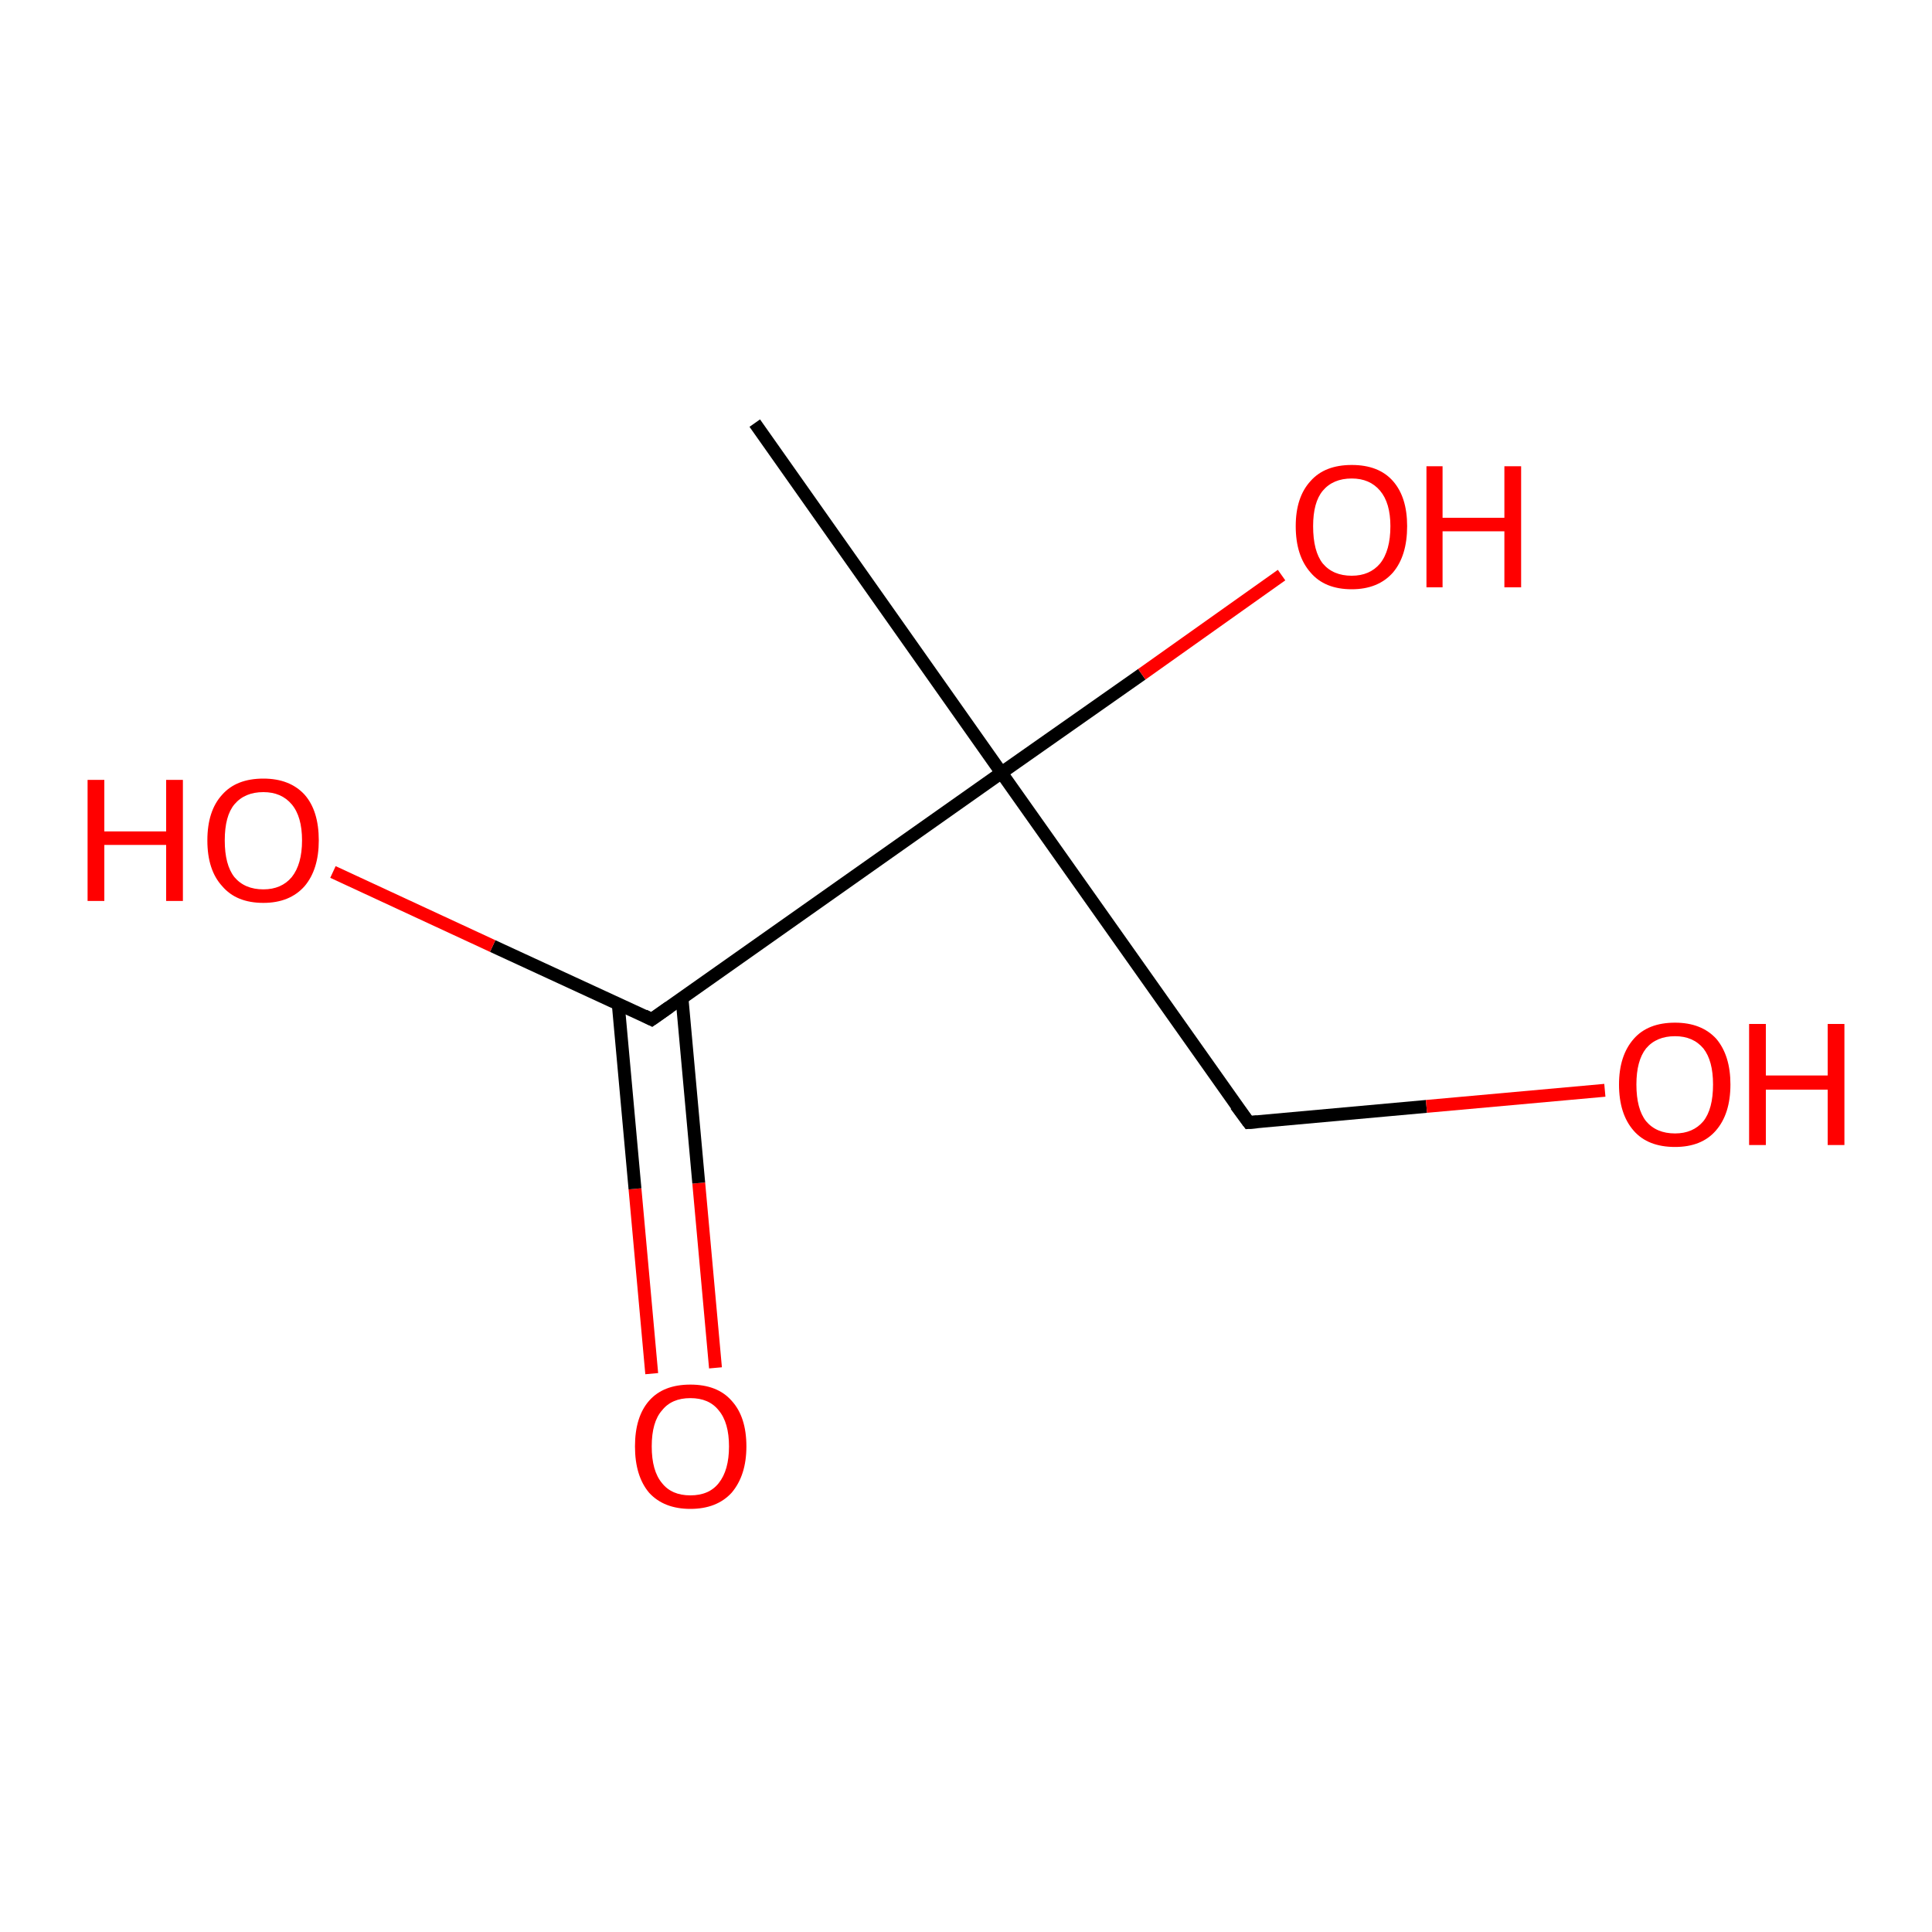 <?xml version='1.0' encoding='iso-8859-1'?>
<svg version='1.1' baseProfile='full'
              xmlns='http://www.w3.org/2000/svg'
                      xmlns:rdkit='http://www.rdkit.org/xml'
                      xmlns:xlink='http://www.w3.org/1999/xlink'
                  xml:space='preserve'
width='300px' height='300px' viewBox='0 0 300 300'>
<!-- END OF HEADER -->
<rect style='opacity:1.0;fill:#FFFFFF;stroke:none' width='300.0' height='300.0' x='0.0' y='0.0'> </rect>
<path class='bond-0 atom-0 atom-1' d='M 101.2,213.3 L 98.6,184.6' style='fill:none;fill-rule:evenodd;stroke:#FF0000;stroke-width:2.0px;stroke-linecap:butt;stroke-linejoin:miter;stroke-opacity:1' />
<path class='bond-0 atom-0 atom-1' d='M 98.6,184.6 L 96.0,155.9' style='fill:none;fill-rule:evenodd;stroke:#000000;stroke-width:2.0px;stroke-linecap:butt;stroke-linejoin:miter;stroke-opacity:1' />
<path class='bond-0 atom-0 atom-1' d='M 111.1,212.4 L 108.5,183.7' style='fill:none;fill-rule:evenodd;stroke:#FF0000;stroke-width:2.0px;stroke-linecap:butt;stroke-linejoin:miter;stroke-opacity:1' />
<path class='bond-0 atom-0 atom-1' d='M 108.5,183.7 L 105.9,155.0' style='fill:none;fill-rule:evenodd;stroke:#000000;stroke-width:2.0px;stroke-linecap:butt;stroke-linejoin:miter;stroke-opacity:1' />
<path class='bond-1 atom-1 atom-2' d='M 101.2,158.3 L 155.5,120.0' style='fill:none;fill-rule:evenodd;stroke:#000000;stroke-width:2.0px;stroke-linecap:butt;stroke-linejoin:miter;stroke-opacity:1' />
<path class='bond-2 atom-2 atom-3' d='M 155.5,120.0 L 117.2,65.7' style='fill:none;fill-rule:evenodd;stroke:#000000;stroke-width:2.0px;stroke-linecap:butt;stroke-linejoin:miter;stroke-opacity:1' />
<path class='bond-3 atom-2 atom-4' d='M 155.5,120.0 L 193.9,174.3' style='fill:none;fill-rule:evenodd;stroke:#000000;stroke-width:2.0px;stroke-linecap:butt;stroke-linejoin:miter;stroke-opacity:1' />
<path class='bond-4 atom-4 atom-5' d='M 193.9,174.3 L 221.5,171.8' style='fill:none;fill-rule:evenodd;stroke:#000000;stroke-width:2.0px;stroke-linecap:butt;stroke-linejoin:miter;stroke-opacity:1' />
<path class='bond-4 atom-4 atom-5' d='M 221.5,171.8 L 249.2,169.3' style='fill:none;fill-rule:evenodd;stroke:#FF0000;stroke-width:2.0px;stroke-linecap:butt;stroke-linejoin:miter;stroke-opacity:1' />
<path class='bond-5 atom-2 atom-6' d='M 155.5,120.0 L 177.3,104.7' style='fill:none;fill-rule:evenodd;stroke:#000000;stroke-width:2.0px;stroke-linecap:butt;stroke-linejoin:miter;stroke-opacity:1' />
<path class='bond-5 atom-2 atom-6' d='M 177.3,104.7 L 199.0,89.3' style='fill:none;fill-rule:evenodd;stroke:#FF0000;stroke-width:2.0px;stroke-linecap:butt;stroke-linejoin:miter;stroke-opacity:1' />
<path class='bond-6 atom-1 atom-7' d='M 101.2,158.3 L 76.5,146.9' style='fill:none;fill-rule:evenodd;stroke:#000000;stroke-width:2.0px;stroke-linecap:butt;stroke-linejoin:miter;stroke-opacity:1' />
<path class='bond-6 atom-1 atom-7' d='M 76.5,146.9 L 51.7,135.4' style='fill:none;fill-rule:evenodd;stroke:#FF0000;stroke-width:2.0px;stroke-linecap:butt;stroke-linejoin:miter;stroke-opacity:1' />
<path d='M 103.9,156.4 L 101.2,158.3 L 100.0,157.7' style='fill:none;stroke:#000000;stroke-width:2.0px;stroke-linecap:butt;stroke-linejoin:miter;stroke-opacity:1;' />
<path d='M 191.9,171.6 L 193.9,174.3 L 195.2,174.2' style='fill:none;stroke:#000000;stroke-width:2.0px;stroke-linecap:butt;stroke-linejoin:miter;stroke-opacity:1;' />
<path class='atom-0' d='M 98.6 224.6
Q 98.6 220.0, 100.8 217.5
Q 103.0 215.0, 107.2 215.0
Q 111.4 215.0, 113.6 217.5
Q 115.9 220.0, 115.9 224.6
Q 115.9 229.1, 113.6 231.8
Q 111.3 234.3, 107.2 234.3
Q 103.1 234.3, 100.8 231.8
Q 98.6 229.2, 98.6 224.6
M 107.2 232.2
Q 110.1 232.2, 111.6 230.3
Q 113.2 228.3, 113.2 224.6
Q 113.2 220.9, 111.6 219.0
Q 110.1 217.1, 107.2 217.1
Q 104.3 217.1, 102.8 219.0
Q 101.2 220.8, 101.2 224.6
Q 101.2 228.4, 102.8 230.3
Q 104.3 232.2, 107.2 232.2
' fill='#FF0000'/>
<path class='atom-5' d='M 251.4 168.4
Q 251.4 163.9, 253.7 161.3
Q 255.9 158.8, 260.1 158.8
Q 264.2 158.8, 266.5 161.3
Q 268.7 163.9, 268.7 168.4
Q 268.7 173.0, 266.4 175.6
Q 264.2 178.1, 260.1 178.1
Q 255.9 178.1, 253.7 175.6
Q 251.4 173.0, 251.4 168.4
M 260.1 176.0
Q 262.9 176.0, 264.5 174.1
Q 266.0 172.2, 266.0 168.4
Q 266.0 164.7, 264.5 162.8
Q 262.9 160.9, 260.1 160.9
Q 257.2 160.9, 255.6 162.8
Q 254.1 164.7, 254.1 168.4
Q 254.1 172.2, 255.6 174.1
Q 257.2 176.0, 260.1 176.0
' fill='#FF0000'/>
<path class='atom-5' d='M 271.6 159.0
L 274.2 159.0
L 274.2 167.0
L 283.8 167.0
L 283.8 159.0
L 286.4 159.0
L 286.4 177.8
L 283.8 177.8
L 283.8 169.2
L 274.2 169.2
L 274.2 177.8
L 271.6 177.8
L 271.6 159.0
' fill='#FF0000'/>
<path class='atom-6' d='M 201.2 81.7
Q 201.2 77.2, 203.5 74.7
Q 205.7 72.2, 209.9 72.2
Q 214.1 72.2, 216.3 74.7
Q 218.5 77.2, 218.5 81.7
Q 218.5 86.3, 216.3 88.9
Q 214.0 91.5, 209.9 91.5
Q 205.7 91.5, 203.5 88.9
Q 201.2 86.3, 201.2 81.7
M 209.9 89.4
Q 212.7 89.4, 214.3 87.5
Q 215.9 85.5, 215.9 81.7
Q 215.9 78.1, 214.3 76.2
Q 212.7 74.3, 209.9 74.3
Q 207.0 74.3, 205.4 76.2
Q 203.9 78.0, 203.9 81.7
Q 203.9 85.6, 205.4 87.5
Q 207.0 89.4, 209.9 89.4
' fill='#FF0000'/>
<path class='atom-6' d='M 221.5 72.4
L 224.0 72.4
L 224.0 80.4
L 233.6 80.4
L 233.6 72.4
L 236.2 72.4
L 236.2 91.2
L 233.6 91.2
L 233.6 82.5
L 224.0 82.5
L 224.0 91.2
L 221.5 91.2
L 221.5 72.4
' fill='#FF0000'/>
<path class='atom-7' d='M 13.6 121.1
L 16.2 121.1
L 16.2 129.1
L 25.8 129.1
L 25.8 121.1
L 28.4 121.1
L 28.4 139.9
L 25.8 139.9
L 25.8 131.2
L 16.2 131.2
L 16.2 139.9
L 13.6 139.9
L 13.6 121.1
' fill='#FF0000'/>
<path class='atom-7' d='M 32.2 130.5
Q 32.2 125.9, 34.5 123.4
Q 36.7 120.9, 40.9 120.9
Q 45.0 120.9, 47.3 123.4
Q 49.5 125.9, 49.5 130.5
Q 49.5 135.0, 47.3 137.6
Q 45.0 140.2, 40.9 140.2
Q 36.7 140.2, 34.5 137.6
Q 32.2 135.1, 32.2 130.5
M 40.9 138.1
Q 43.7 138.1, 45.3 136.2
Q 46.9 134.2, 46.9 130.5
Q 46.9 126.8, 45.3 124.9
Q 43.7 123.0, 40.9 123.0
Q 38.0 123.0, 36.4 124.9
Q 34.9 126.7, 34.9 130.5
Q 34.9 134.3, 36.4 136.2
Q 38.0 138.1, 40.9 138.1
' fill='#FF0000'/>
</svg>
